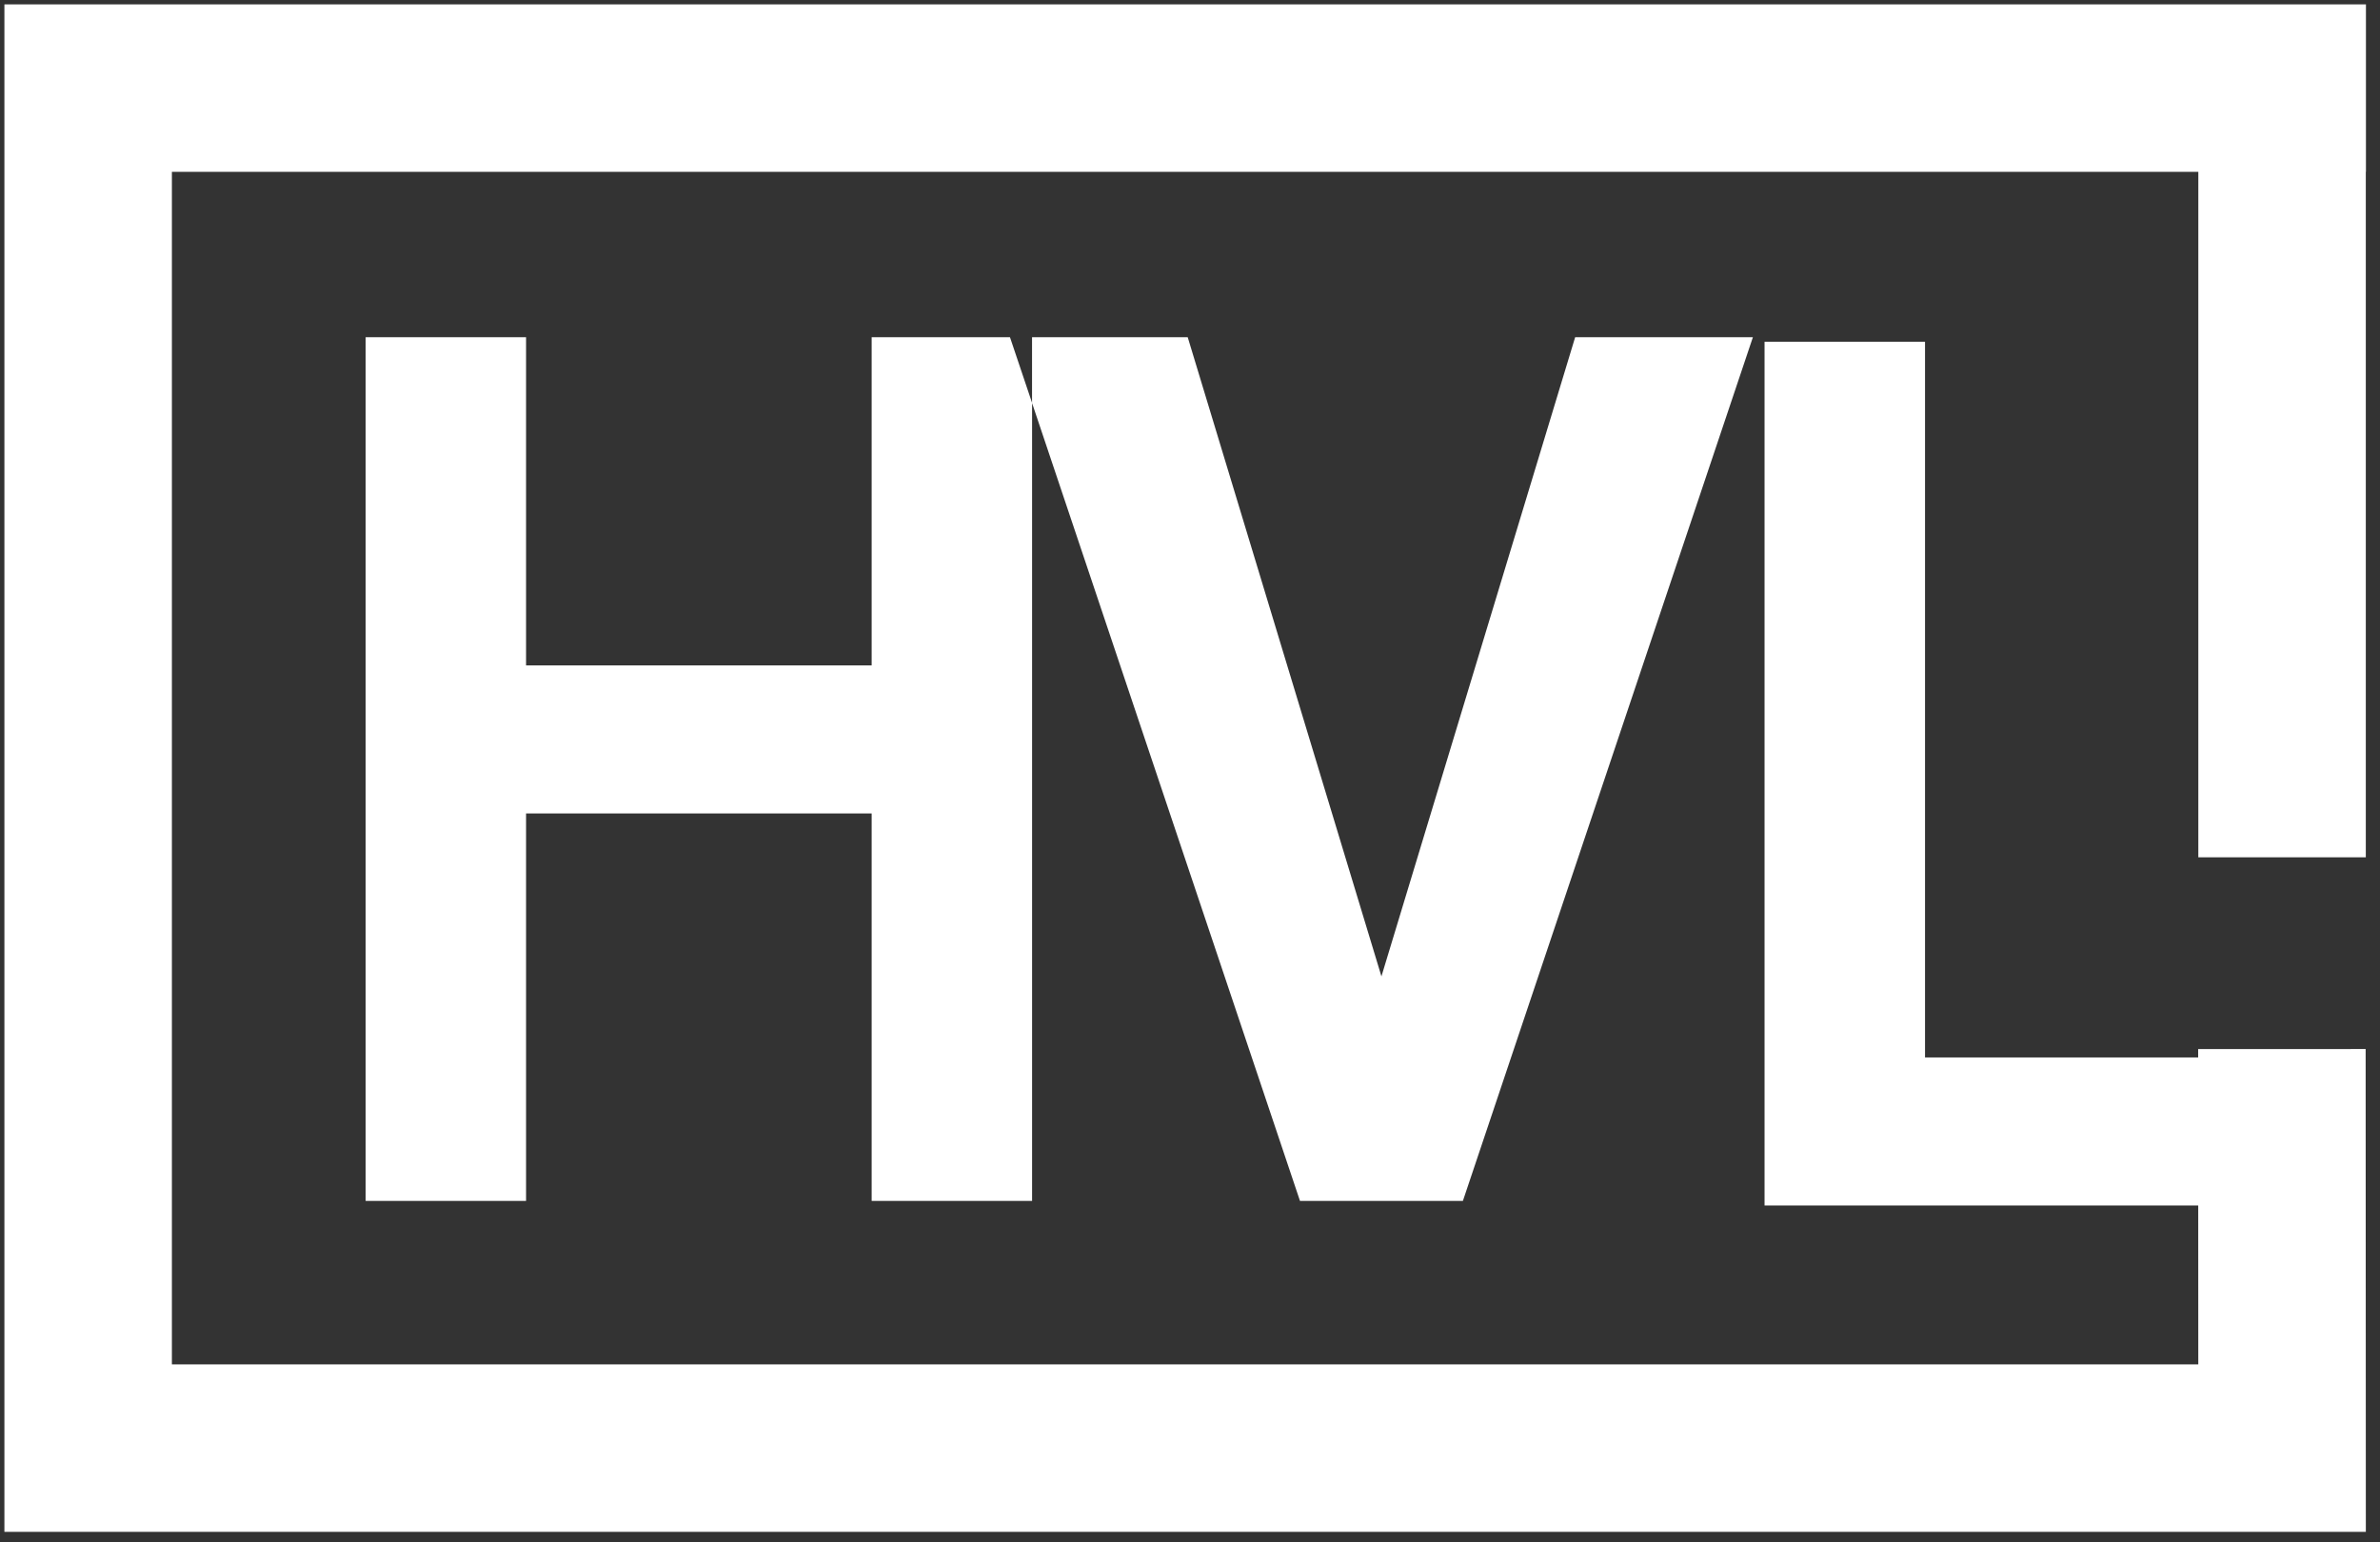 <svg width="54" height="35" viewBox="0 0 54 35" fill="none" xmlns="http://www.w3.org/2000/svg">
<rect x="0" y="0" width="54" height="35" fill="#333333" stroke="none"/>
<path d="M43.038 8.395V24.635H51.353V26.717H40.675V8.395H43.038ZM26.474 8.291L30.732 22.342L31.343 24.359L31.955 22.342L36.213 8.291H38.883L32.732 26.613H29.955L24.055 9.04V8.291H26.474ZM11.297 8.291V15.739H20.416V8.291H22.456L22.778 9.248V26.613H20.416V17.821H11.297V26.613H8.935V8.291H11.297Z" fill="white" stroke="white" stroke-width="1.278"/>
<path d="M51.781 2H2V32.861H51.778L51.775 25.706M51.778 2V17.555" stroke="white" stroke-width="3.8" stroke-linecap="square"/>
</svg>
